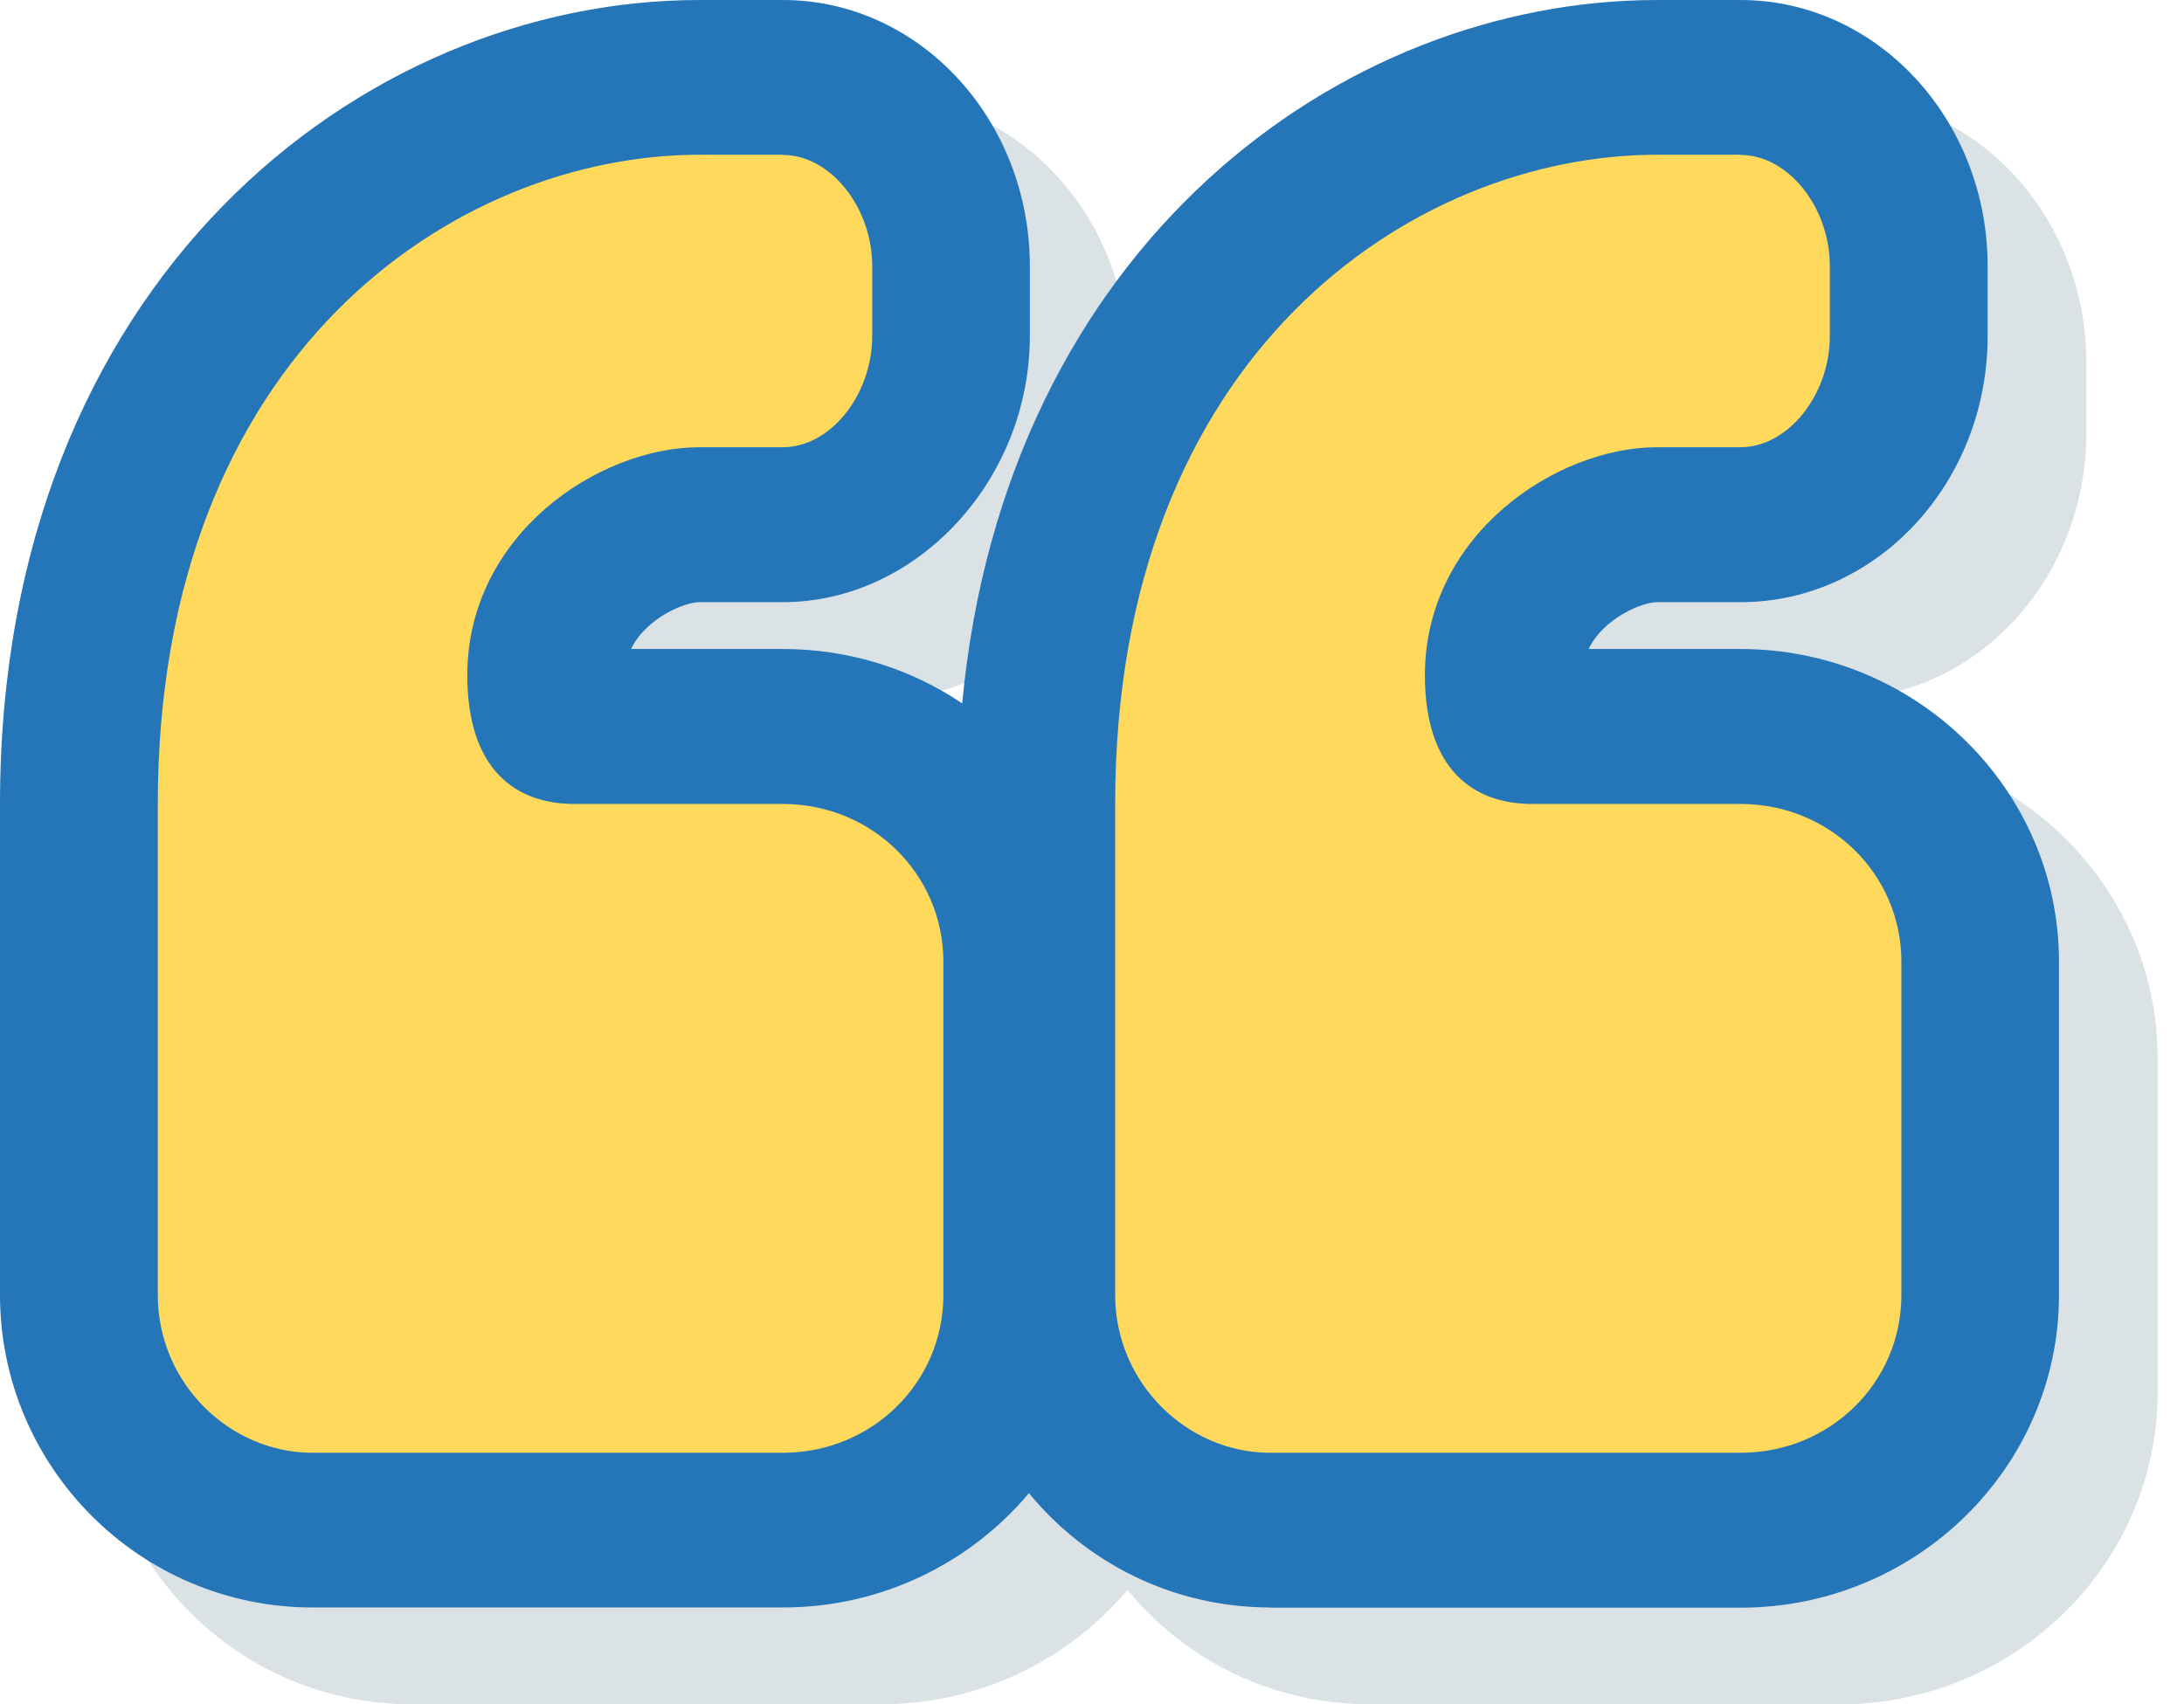 <svg width="82" height="64" viewBox="0 0 82 64" fill="none" xmlns="http://www.w3.org/2000/svg">
<path opacity="0.75" d="M51.395 64C47.746 64 44.484 62.329 42.331 59.706C40.136 62.321 36.808 64 33.094 64H15.433C8.966 64 3.698 58.73 3.698 52.257V33.824C3.698 14.22 17.233 3.64 29.963 3.64H33.094C38.205 3.64 42.364 8.119 42.364 13.631V16.262C42.364 21.678 38.115 26.254 33.094 26.254H29.963C29.387 26.254 27.949 26.859 27.39 28.013H33.094C35.592 28.013 37.909 28.764 39.824 30.055C41.443 12.865 54.033 3.632 65.924 3.632H69.055C74.167 3.632 78.334 8.111 78.334 13.623V16.254C78.334 21.758 74.175 26.246 69.055 26.246H65.924C65.349 26.246 63.911 26.851 63.352 28.005H69.055C75.646 28.005 81.013 33.275 81.013 39.748V52.265C81.013 58.738 75.646 64.008 69.055 64.008H51.395V64Z" fill="#CFD8DC"/>
<path d="M47.697 60.368C44.048 60.368 40.786 58.698 38.633 56.075C36.438 58.69 33.11 60.368 29.396 60.368H11.735C5.259 60.368 0 55.098 0 48.626V30.184C0 10.581 13.535 0 26.265 0H29.396C34.507 0 38.666 4.479 38.666 9.991V12.622C38.666 18.038 34.417 22.614 29.396 22.614H26.265C25.689 22.614 24.251 23.219 23.692 24.373H29.396C31.894 24.373 34.211 25.124 36.126 26.415C37.745 9.225 50.335 0 62.218 0H65.349C70.461 0 74.627 4.479 74.627 9.991V12.622C74.627 18.127 70.469 22.614 65.349 22.614H62.218C61.643 22.614 60.205 23.219 59.646 24.373H65.349C71.94 24.373 77.306 29.643 77.306 36.116V48.633C77.306 55.106 71.94 60.376 65.349 60.376H47.697V60.368Z" fill="#2576B9"/>
<path d="M29.395 5.819C31.179 5.819 32.748 7.788 32.748 9.992V12.623C32.748 14.818 31.187 16.795 29.395 16.795H26.265C22.46 16.795 17.545 20.088 17.545 25.358C17.545 28.869 19.328 30.192 21.564 30.192H29.387C32.74 30.192 35.419 32.823 35.419 36.116V48.634C35.419 51.926 32.74 54.558 29.387 54.558H11.735C8.604 54.558 5.925 51.926 5.925 48.634V30.184C5.925 13.276 17.102 5.811 26.273 5.811H29.395V5.819ZM65.349 5.819C67.141 5.819 68.702 7.788 68.702 9.992V12.623C68.702 14.818 67.141 16.795 65.349 16.795H62.218C58.421 16.795 53.499 20.088 53.499 25.358C53.499 28.869 55.29 30.192 57.526 30.192H65.349C68.702 30.192 71.389 32.823 71.389 36.116V48.634C71.389 51.926 68.71 54.558 65.349 54.558H47.689C44.558 54.558 41.87 51.926 41.87 48.634V30.184C41.87 13.276 53.047 5.811 62.218 5.811H65.349V5.819Z" fill="#FFD95C"/>
</svg>
